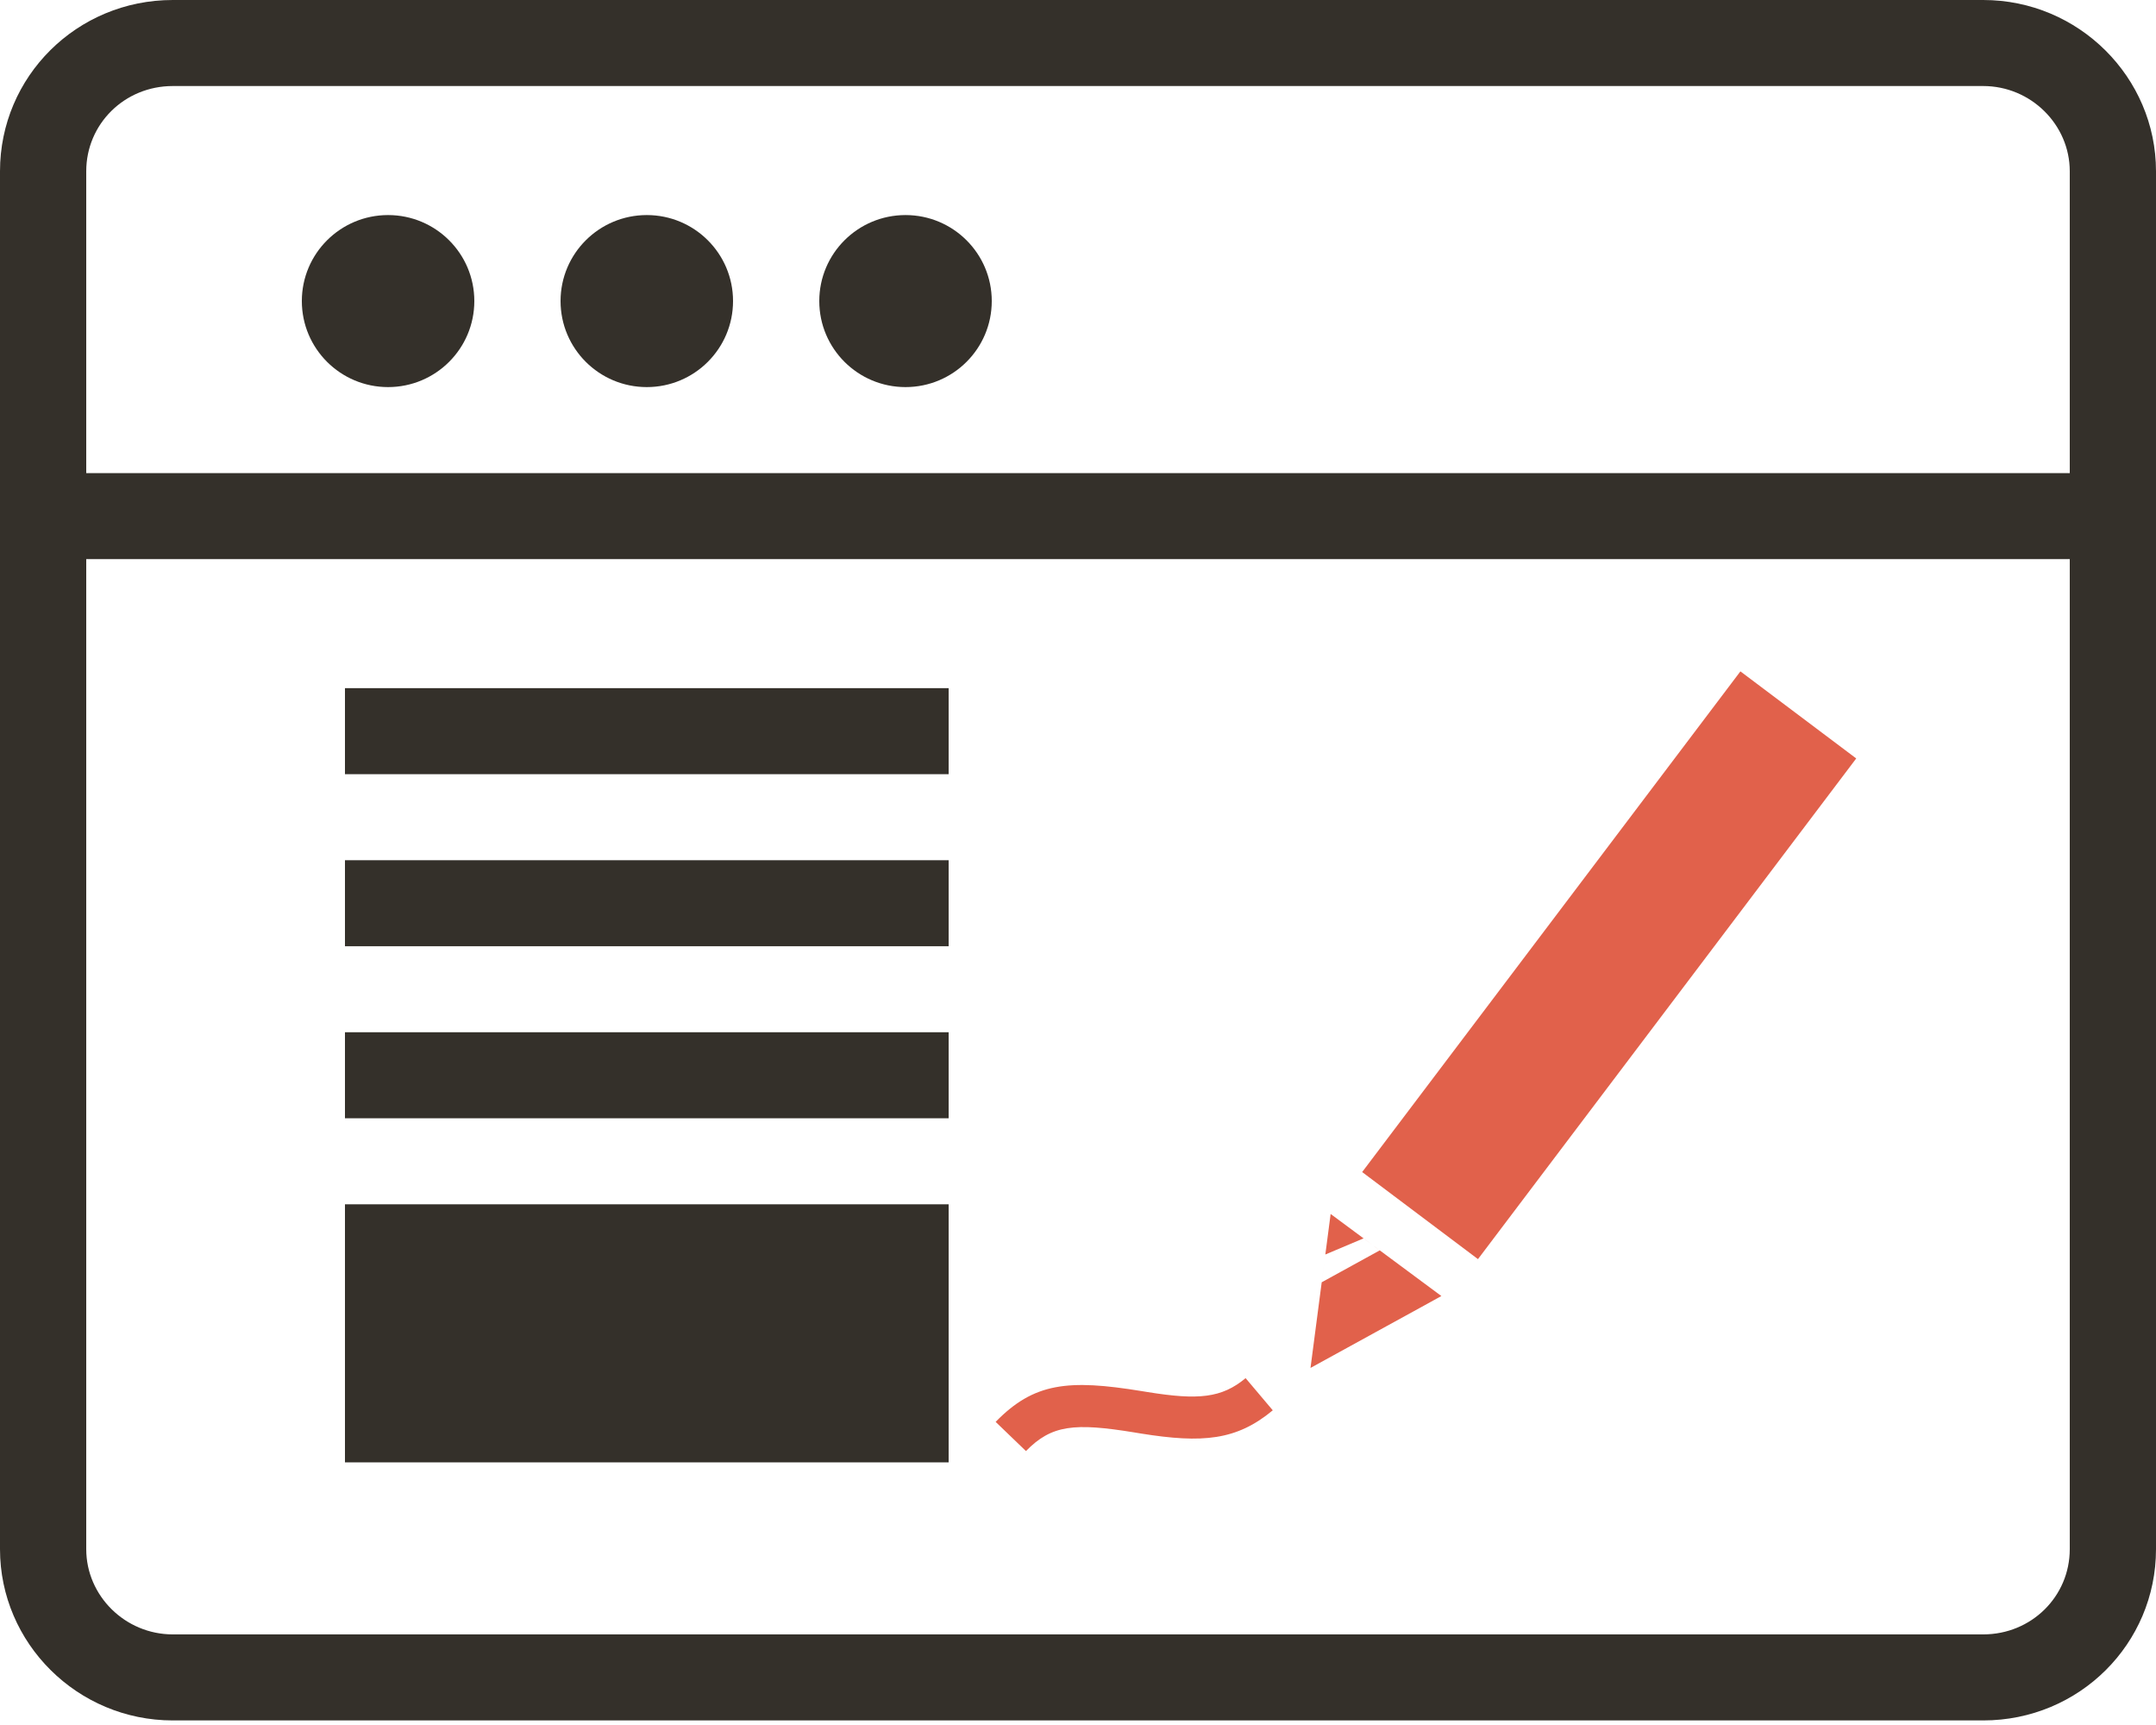 <?xml version="1.0" encoding="UTF-8"?>
<svg width="50px" height="40px" viewBox="0 0 50 40" version="1.1" xmlns="http://www.w3.org/2000/svg" xmlns:xlink="http://www.w3.org/1999/xlink">
    <!-- Generator: Sketch 43.2 (39069) - http://www.bohemiancoding.com/sketch -->
    <title>email</title>
    <desc>Created with Sketch.</desc>
    <defs></defs>
    <g id="Page-1" stroke="none" stroke-width="1" fill="none" fill-rule="evenodd">
        <g id="3-contentus" transform="translate(-506, -889)">
            <g id="info-text" transform="translate(506, 671)">
                <g transform="translate(0, 31)" id="email">
                    <g transform="translate(0, 187)">
                        <g id="commingsoon-copy-2" fill-rule="nonzero" fill="#34302A">
                            <path d="M2,3.971 L2,35.923 C2,37.003 2.902,37.899 4.007,37.899 L45.993,37.899 C47.113,37.899 48,37.017 48,35.923 L48,3.971 C48,2.89 47.098,1.995 45.993,1.995 L4.007,1.995 C2.887,1.995 2,2.876 2,3.971 Z M0,3.971 C0,1.778 1.78,0 4.007,0 L45.993,0 C48.206,0 50,1.792 50,3.971 L50,35.923 C50,38.116 48.22,39.894 45.993,39.894 L4.007,39.894 C1.794,39.894 0,38.102 0,35.923 L0,3.971 Z" id="Rectangle"></path>
                            <polygon id="Line" points="1 12.965 49 12.965 49 10.971 1 10.971"></polygon>
                            <path d="M9,8.976 C7.895,8.976 7,8.083 7,6.981 C7,5.88 7.895,4.987 9,4.987 C10.105,4.987 11,5.88 11,6.981 C11,8.083 10.105,8.976 9,8.976 Z" id="Oval"></path>
                            <path d="M15,8.976 C13.895,8.976 13,8.083 13,6.981 C13,5.88 13.895,4.987 15,4.987 C16.105,4.987 17,5.88 17,6.981 C17,8.083 16.105,8.976 15,8.976 Z" id="Oval-Copy"></path>
                            <path d="M21,8.976 C19.895,8.976 19,8.083 19,6.981 C19,5.88 19.895,4.987 21,4.987 C22.105,4.987 23,5.88 23,6.981 C23,8.083 22.105,8.976 21,8.976 Z" id="Oval-Copy-2"></path>
                        </g>
                        <path d="M40.362,15.568 L43.048,17.587 L34.276,29.197 L31.59,27.178 L40.362,15.568 Z M30.736,29.09 L30.652,29.734 L31.998,28.994 L31.622,28.716 L30.736,29.09 Z M30.859,28.15 L32.444,29.324 L32.812,29.597 L33.427,30.053 L32.913,30.336 L32.162,30.748 L31.261,31.243 L30.392,31.72 L30.859,28.15 Z" id="Combined-Shape" fill="#E1614B" fill-rule="nonzero"></path>
                        <rect id="Rectangle-9" fill="#34302A" x="8" y="15.957" width="14" height="1.995"></rect>
                        <rect id="Rectangle-9-Copy" fill="#34302A" x="8" y="19.947" width="14" height="1.995"></rect>
                        <rect id="Rectangle-9-Copy-2" fill="#34302A" x="8" y="23.936" width="14" height="1.995"></rect>
                        <rect id="Rectangle-10" fill="#34302A" x="8" y="27.926" width="14" height="5.984"></rect>
                        <path d="M23.793,33.648 C24.387,33.041 24.911,32.988 26.314,33.217 C26.386,33.229 26.386,33.229 26.459,33.241 C27.889,33.471 28.679,33.4 29.517,32.703 L28.887,31.957 C28.331,32.42 27.787,32.469 26.616,32.28 C26.545,32.269 26.545,32.269 26.474,32.257 C24.775,31.98 23.979,32.06 23.09,32.971 L23.793,33.648 Z" id="Path-3" fill="#E1614B" fill-rule="nonzero"></path>
                    </g>
                </g>
            </g>
        </g>
    </g>
</svg>